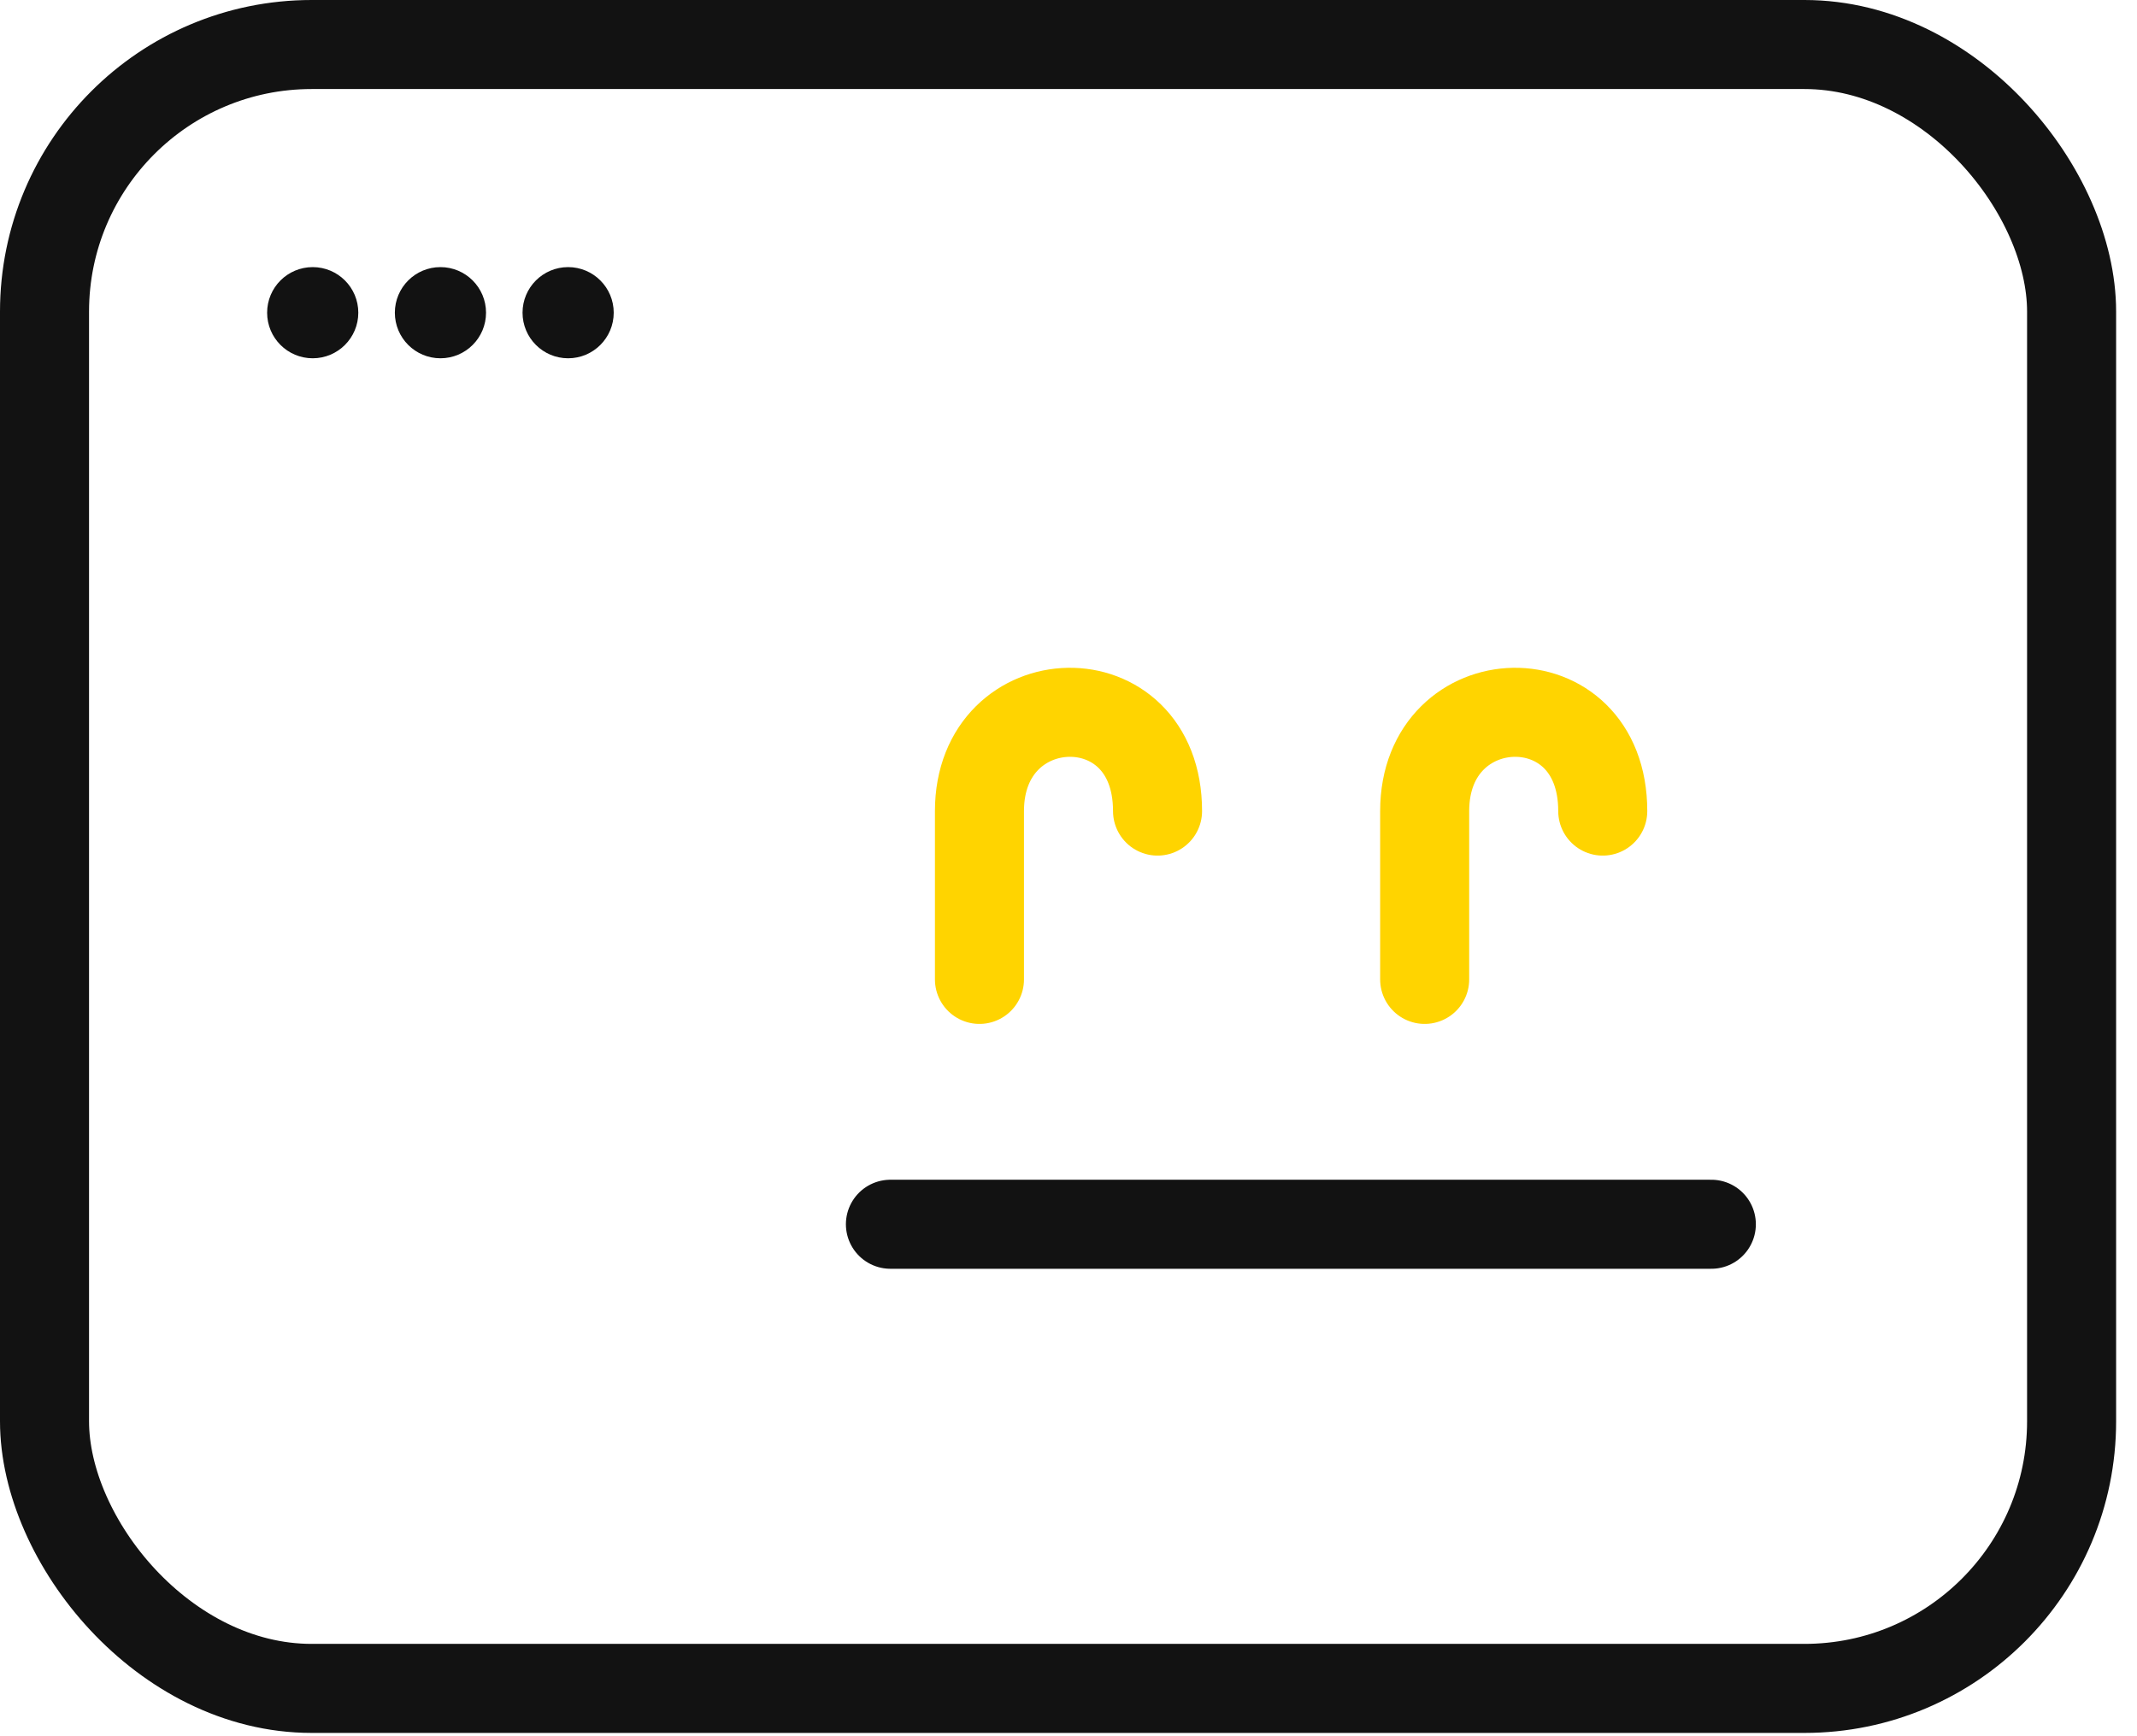 <svg width="48" height="39" viewBox="0 0 48 39" fill="none" xmlns="http://www.w3.org/2000/svg">
<rect x="1" y="1" width="45.531" height="36.926" rx="6" stroke="#121212" stroke-width="2"/>
<path d="M20 27.5H38.439" stroke="#121212" stroke-width="2" stroke-linecap="round"/>
<circle cx="7.024" cy="7.024" r="1.024" fill="#121212"/>
<circle cx="9.893" cy="7.024" r="1.024" fill="#121212"/>
<circle cx="12.761" cy="7.024" r="1.024" fill="#121212"/>
<path d="M32 22L32 18.219C32 15.328 36 15.194 36 18.219" stroke="#FFD400" stroke-width="2" stroke-linecap="round"/>
<path d="M22 22L22 18.219C22 15.328 26 15.194 26 18.219" stroke="#FFD400" stroke-width="2" stroke-linecap="round"/>
</svg>
